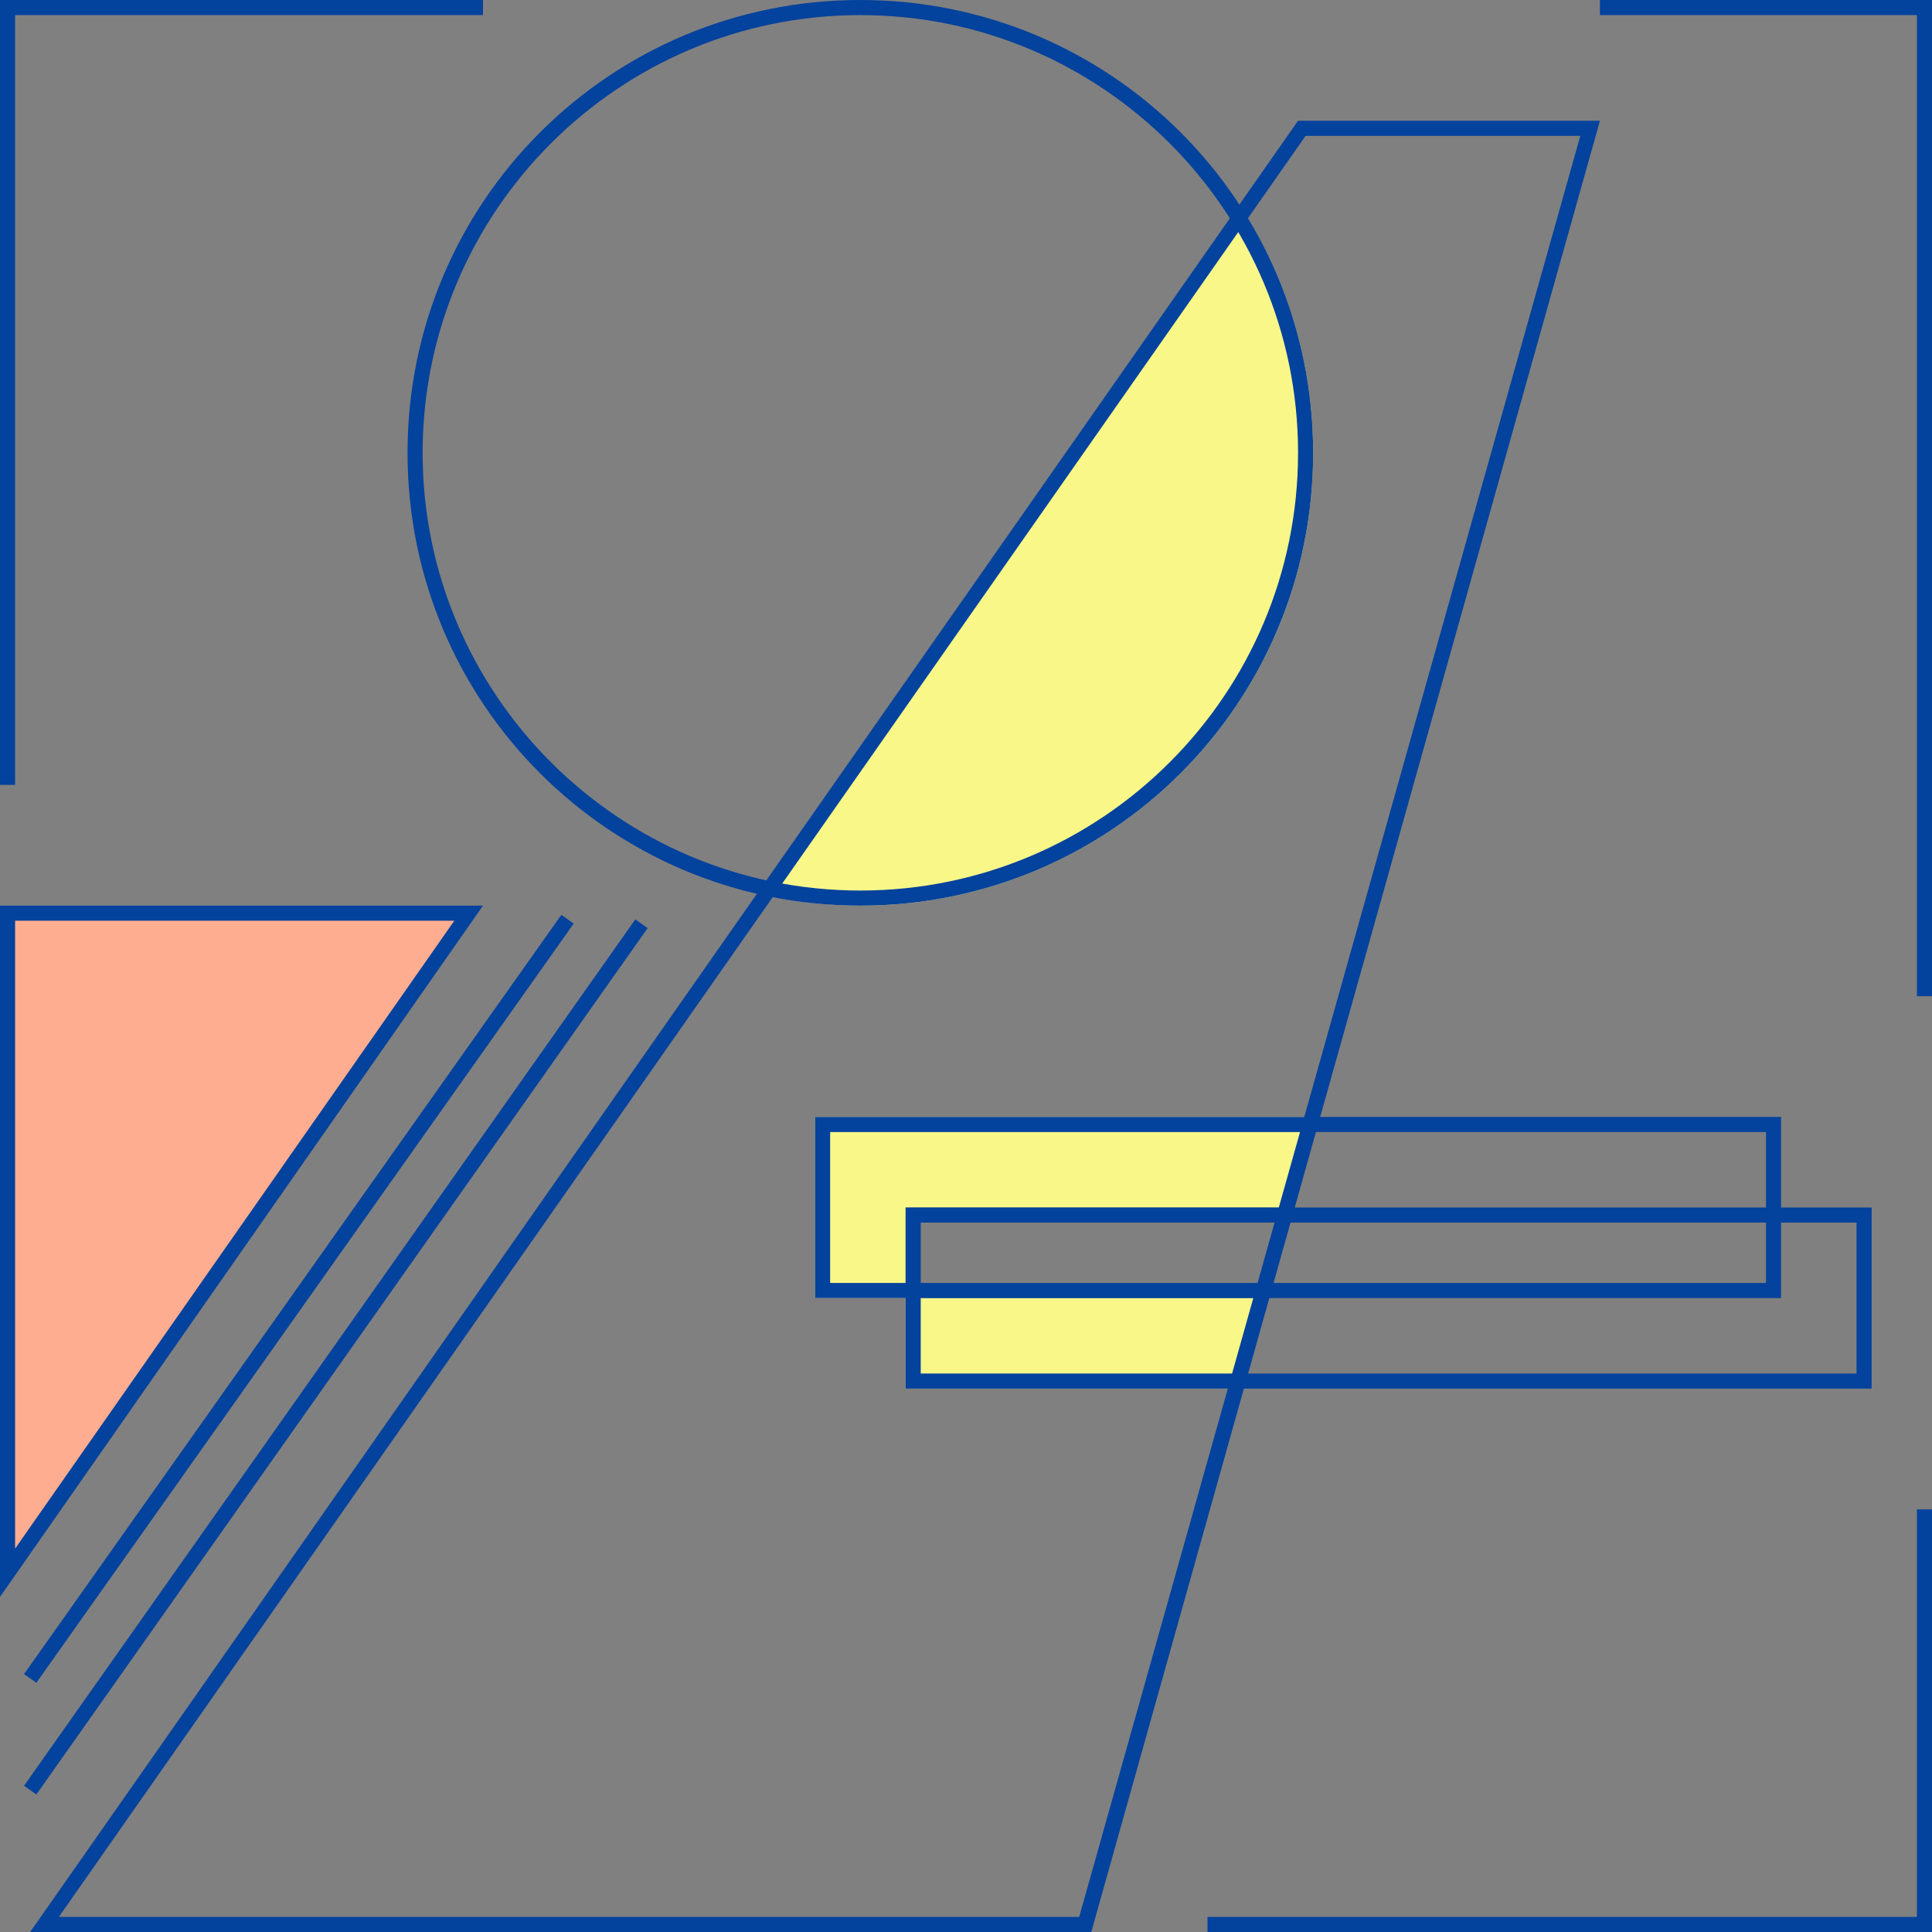 <?xml version="1.0" encoding="utf-8"?>
<!-- Generator: Adobe Illustrator 25.0.1, SVG Export Plug-In . SVG Version: 6.00 Build 0)  -->
<svg version="1.1" xmlns="http://www.w3.org/2000/svg" xmlns:xlink="http://www.w3.org/1999/xlink" x="0px" y="0px" width="128px"
	 height="128px" viewBox="0 0 128 128" style="enable-background:new 0 0 128 128;" xml:space="preserve">
<rect x="0" y="0" width="128" height="128" fill="#808080" stroke="none"/>
<style type="text/css">
	.st0{display:none;}
	.st1{display:inline;fill:#03429D;}
	.st2{fill:none;}
	.st3{fill:#F8F788;}
	.st4{fill:#03429D;}
	.st5{fill:#FFFFFF;}
	.st6{fill:#FFAD90;}
	.st7{fill:none;stroke:#03429D;stroke-miterlimit:10;}
	.st8{fill:#9EBAE3;}
</style>
<g id="background" class="st0">
</g>
<g id="Layer_1">
	<polygon class="st3" points="60,86 60,92 82,92 83.7,86 	"/>
	<polygon class="st3" points="86.7,74 54,74 54,86 60,86 60,80 85,80 	"/>
	<g>
		<path class="st3" d="M50.2,59.2c2.2,0.5,4.5,0.8,6.8,0.8c16.6,0,30-13.4,30-30c0-6.1-1.8-11.7-4.9-16.4L50.2,59.2z"/>
	</g>
	<g>
		<path class="st4" d="M104.7,9L71.5,127H3.9L86.5,9H104.7 M106,8H86L2,128h70.3L106,8L106,8z"/>
	</g>
	<g>
		<path class="st4" d="M117,75v10H55V75H117 M118,74H54v12h64V74L118,74z"/>
	</g>
	<g>
		<path class="st4" d="M123,81v10H61V81H123 M124,80H60v12h64V80L124,80z"/>
	</g>
	<rect x="-25.5" y="25.5" transform="matrix(-1.836970e-16 1 -1 -1.836970e-16 26.5 25.5)" class="st4" width="52" height="1"/>
	<rect class="st4" width="32" height="1"/>
	<rect x="94.5" y="32.5" transform="matrix(-1.836970e-16 1 -1 -1.836970e-16 160.5 -94.5)" class="st4" width="66" height="1"/>
	<rect x="106" class="st4" width="22" height="1"/>
	<rect x="113.5" y="113.5" transform="matrix(-1.836970e-16 1 -1 -1.836970e-16 241.5 -13.5)" class="st4" width="28" height="1"/>
	<rect x="80" y="127" class="st4" width="48" height="1"/>
	<g>
		<line class="st7" x1="42.5" y1="61.2" x2="2" y2="118.6"/>
	</g>
	<line class="st7" x1="2" y1="111.2" x2="37.6" y2="60.9"/>
	<g>
		<path class="st4" d="M57,1c16,0,29,13,29,29S73,59,57,59S28,46,28,30S41,1,57,1 M57,0C40.4,0,27,13.4,27,30s13.4,30,30,30
			s30-13.4,30-30S73.6,0,57,0L57,0z"/>
	</g>
	<g>
		<polygon class="st6" points="0.5,60.5 31,60.5 0.5,104.2 		"/>
		<path class="st4" d="M30.1,61L1,102.6V61H30.1 M32,60H0v45.8L32,60L32,60z"/>
	</g>
</g>
</svg>
